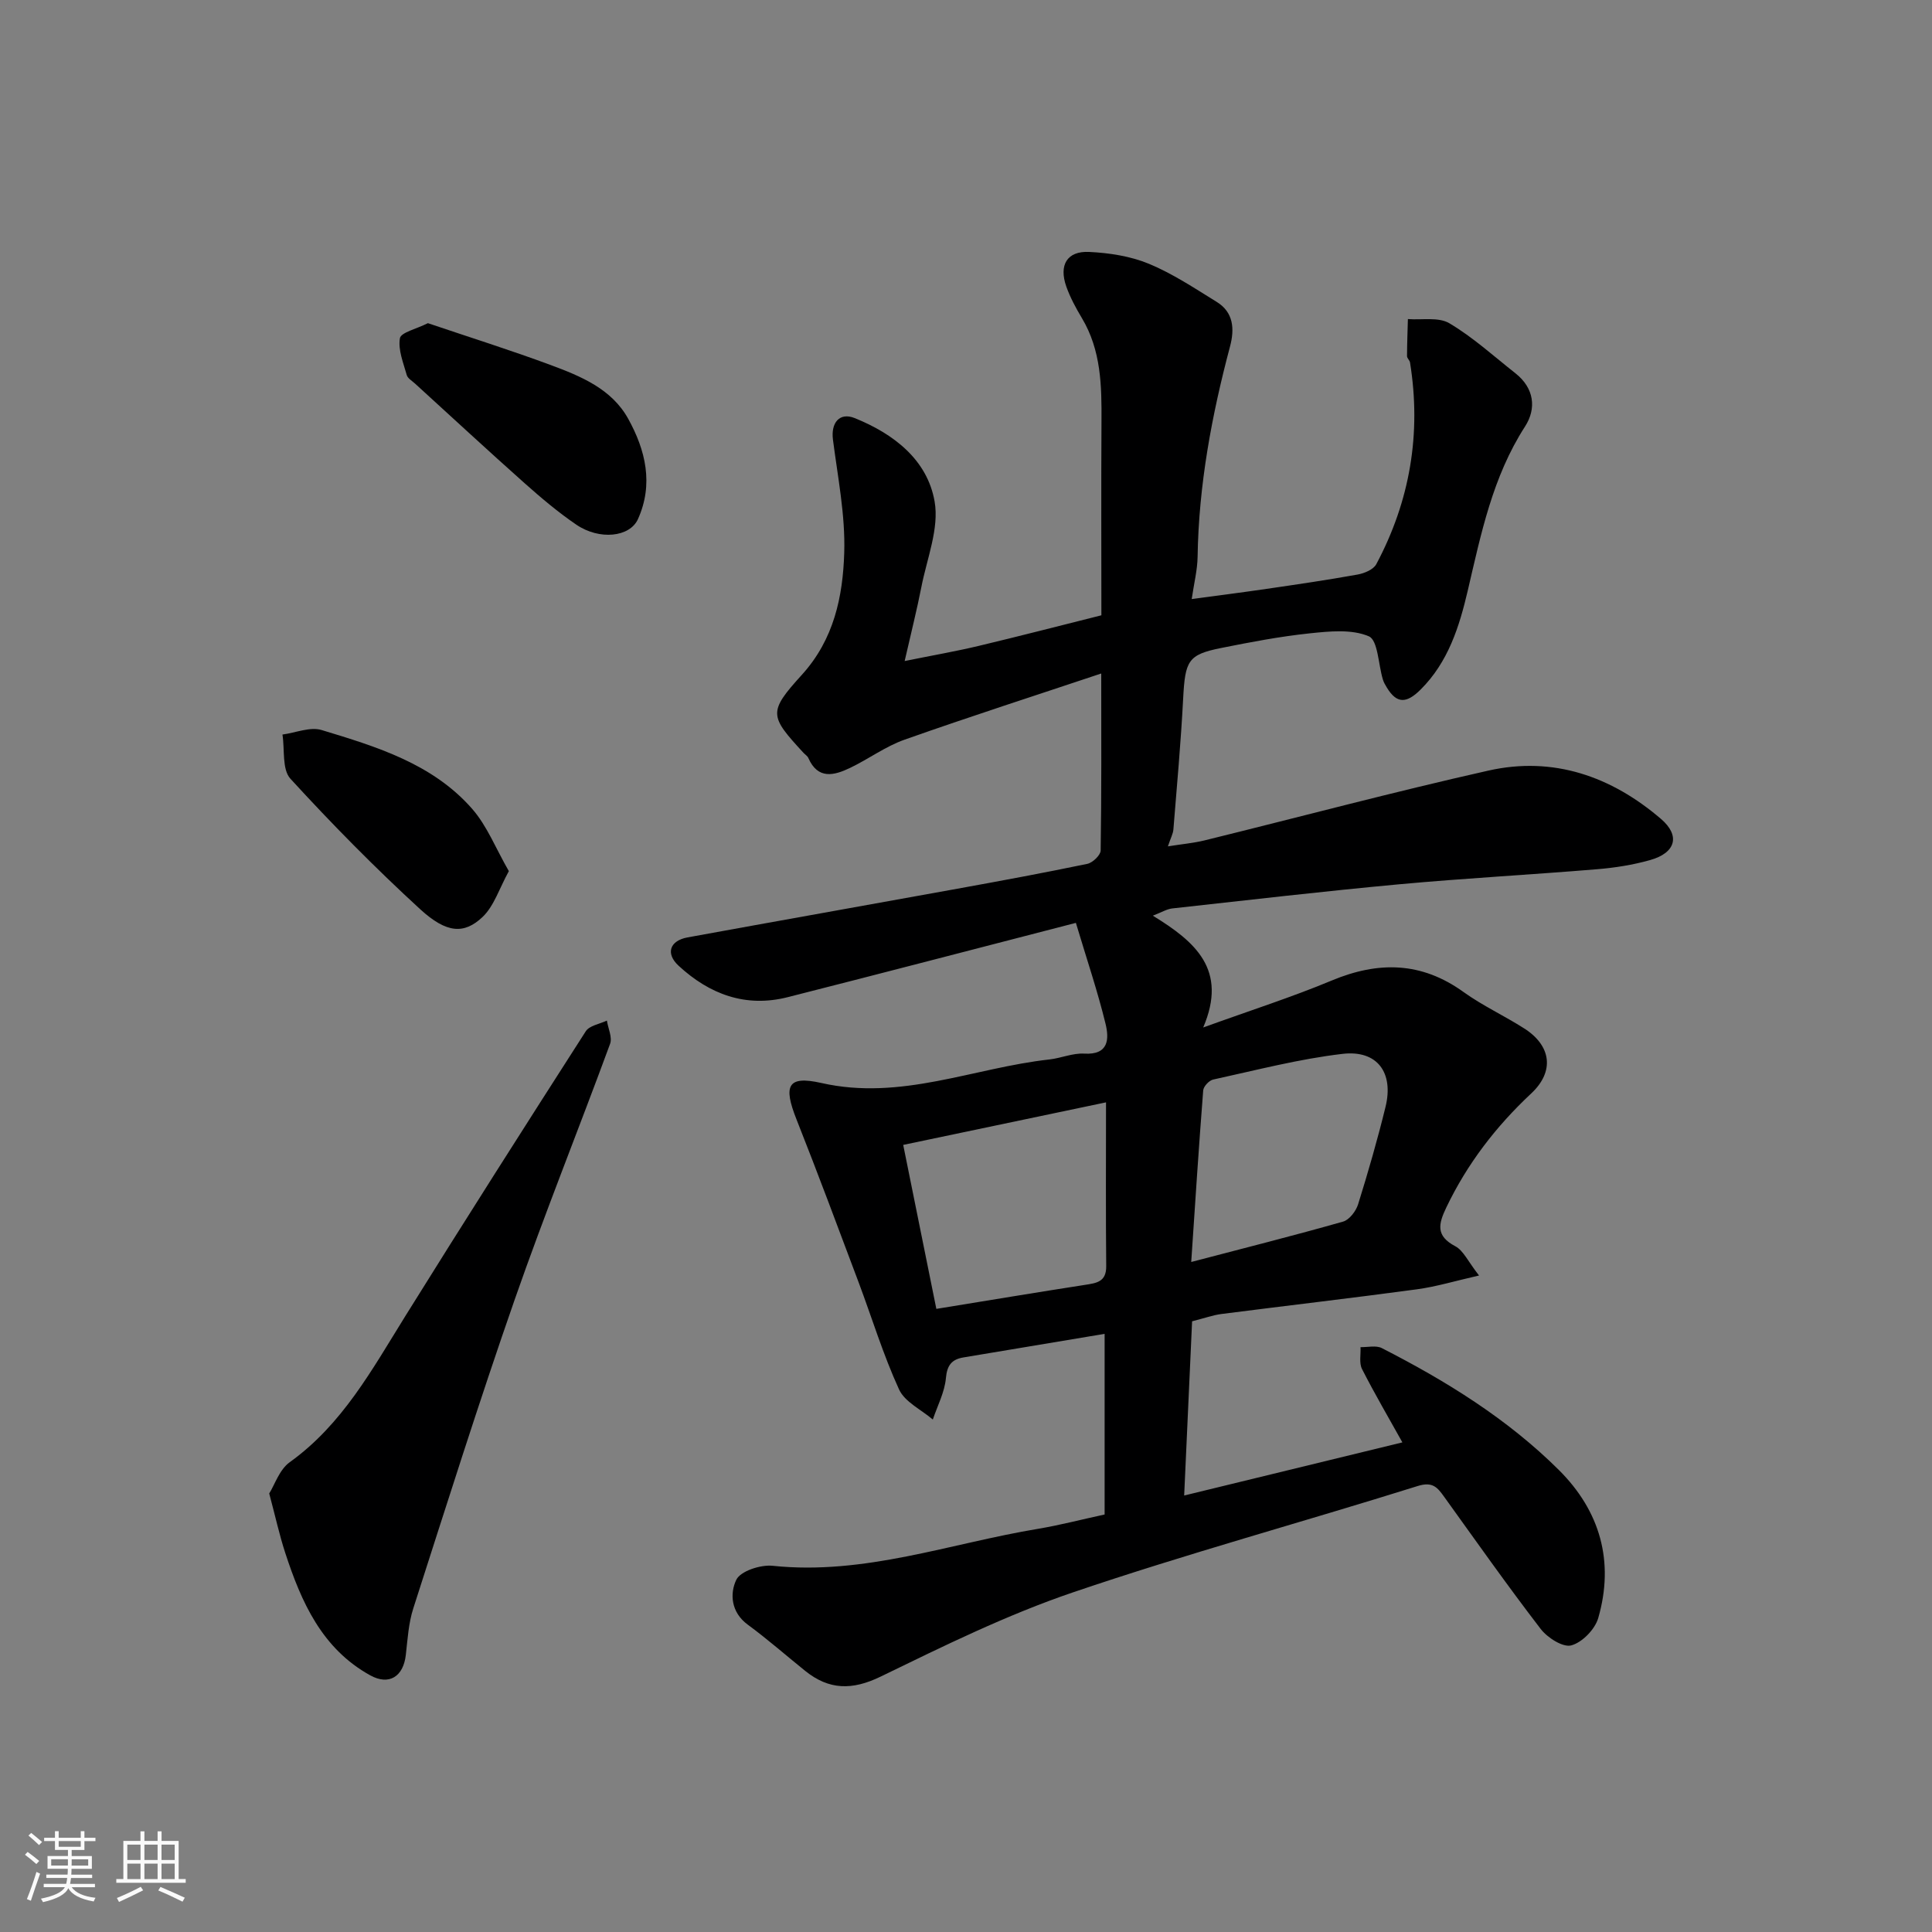 <svg enable-background="new 0 0 400 400" viewBox="0 0 400 400" xmlns="http://www.w3.org/2000/svg"><rect x="0" y="0" width="400" height="400" fill="#808080" stroke="none"/><path d="m5.17 384 .55-.58c.85.61 1.65 1.24 2.4 1.87l-.59.64c-.83-.73-1.62-1.38-2.36-1.93m1.22 9.53-.82-.34c.71-1.76 1.37-3.64 1.98-5.63.24.13.5.25.76.36-.6 1.67-1.24 3.54-1.92 5.61m-.5-13.5.57-.54c.56.44 1.31 1.06 2.26 1.87l-.64.64c-.68-.66-1.41-1.32-2.19-1.97m3.25.46h2.24v-1.36h.77v1.36h4.57v-1.36h.76v1.36h2.28v.69h-2.28v1.84h-2.64v1.26h4.18v2.64h-4.21c0 .45-.02.86-.05 1.21h4.32v.69h-4.38c-.04.34-.1.75-.19 1.22h5.15v.69h-4.82c.87 1.19 2.51 1.92 4.93 2.19-.17.31-.3.57-.37.76-2.77-.49-4.52-1.41-5.26-2.76-.56 1.26-2.3 2.23-5.24 2.9-.12-.24-.26-.48-.43-.72 2.73-.55 4.38-1.34 4.96-2.38h-4.38v-.69h4.65c.1-.38.17-.79.21-1.22h-4.32v-.69h4.4c.03-.34.05-.75.05-1.21h-4.2v-2.64h4.23v-1.26h-2.69v-1.84h-2.24zm1.46 4.46v1.29h3.45c.01-.4.02-.57.01-.53v-.32-.45h-3.46zm1.55-2.59h4.57v-1.19h-4.57zm6.11 2.59h-3.42v.77c-.01.19-.01.37-.02.53h3.44z" fill="#fafafa"/><path d="m32.63 379.16h.82v1.98h3.54v7.89h1.46v.78h-14.37v-.78h1.46v-7.89h3.54v-1.98h.82v1.98h2.73zm-3.49 11.48.5.73c-1.61.82-3.28 1.63-5 2.41-.13-.27-.28-.55-.44-.82 1.75-.72 3.4-1.49 4.94-2.32m-2.78-5.55h2.73v-3.18h-2.73zm0 3.95h2.73v-3.2h-2.73zm3.54-3.95h2.73v-3.18h-2.73zm0 3.95h2.73v-3.2h-2.73zm7.89 4.68c-1.84-.92-3.51-1.7-5.02-2.32l.45-.73c1.89.8 3.57 1.55 5.04 2.23zm-1.62-11.81h-2.73v3.18h2.73zm-2.73 7.13h2.73v-3.2h-2.73z" fill="#fafafa"/><g fill="#000001"><path d="m228.7 313.56c0-12.54 0-24.95 0-37.4-9.94 1.66-19.58 3.26-29.22 4.88-2.39.4-3.4 1.57-3.64 4.28-.26 2.92-1.75 5.72-2.71 8.58-2.39-2.05-5.8-3.63-6.99-6.23-3.29-7.18-5.6-14.79-8.38-22.2-4.23-11.26-8.43-22.55-12.86-33.73-2.75-6.94-1.89-9.11 5.15-7.52 16.45 3.74 31.5-3.13 47.21-4.87 2.43-.27 4.84-1.35 7.21-1.21 5.14.31 5.17-3.1 4.42-6.18-1.64-6.74-3.88-13.33-6.14-20.89-20.34 5.25-39.98 10.39-59.65 15.38-8.73 2.22-16.22-.6-22.61-6.51-2.74-2.53-1.82-5.19 1.86-5.86 18.61-3.4 37.24-6.7 55.86-10.08 8.99-1.63 17.97-3.29 26.91-5.15 1.1-.23 2.74-1.79 2.76-2.76.19-11.91.12-23.82.12-36.65-13.37 4.47-27.11 8.89-40.72 13.7-3.96 1.4-7.47 4.02-11.29 5.85-3.29 1.57-6.65 2.46-8.63-2.05-.19-.43-.68-.72-1.02-1.09-7.02-7.63-7.36-8.39-.33-16.13 6.66-7.33 8.5-16.21 8.78-25.29.24-7.78-1.34-15.64-2.34-23.43-.44-3.46 1.36-5.7 4.5-4.44 8.07 3.25 15.04 8.62 16.55 17.26.98 5.58-1.59 11.81-2.74 17.72-.9 4.6-2.05 9.15-3.46 15.32 5.87-1.19 10.61-2.01 15.27-3.12 8.68-2.07 17.32-4.31 25.46-6.35 0-13.27-.06-26.67.02-40.07.05-7.44-.06-14.79-4.06-21.47-1.24-2.07-2.41-4.24-3.22-6.51-1.58-4.47.15-7.4 4.72-7.18 4.17.2 8.54.87 12.37 2.45 4.93 2.04 9.47 5.07 14.04 7.89 3.51 2.16 3.72 5.62 2.77 9.21-3.8 14.28-6.49 28.72-6.72 43.56-.04 2.71-.73 5.42-1.22 8.76 5.62-.76 10.57-1.39 15.5-2.11 6.3-.92 12.6-1.84 18.86-2.97 1.39-.25 3.26-1.03 3.85-2.13 6.99-13.11 9.36-27.06 6.99-41.77-.07-.46-.62-.88-.62-1.32.01-2.56.11-5.12.18-7.67 2.9.23 6.34-.47 8.59.87 4.89 2.9 9.18 6.81 13.68 10.36 3.89 3.07 4.39 7.29 1.97 11.03-6.71 10.42-9.09 22.17-11.84 33.93-1.74 7.44-4.03 14.82-9.78 20.53-2.89 2.87-4.9 2.96-6.95-.38-.34-.55-.68-1.13-.86-1.75-.94-3.1-1.01-8.1-2.9-8.91-3.54-1.52-8.17-1.04-12.27-.61-6.16.65-12.28 1.82-18.36 3.04-6.8 1.37-7.4 2.61-7.81 10.45-.47 9.04-1.29 18.07-2.02 27.1-.07.9-.56 1.77-1.14 3.51 2.94-.47 5.32-.68 7.61-1.24 19.59-4.82 39.09-10.03 58.76-14.45 13.43-3.02 25.45 1.2 35.73 10.02 4.06 3.48 3.02 7.03-2.27 8.51-3.58 1.01-7.33 1.6-11.04 1.9-13.62 1.13-27.28 1.86-40.89 3.11-15.68 1.45-31.33 3.27-46.99 5-1.14.13-2.22.81-4.03 1.5 8.79 5.39 15.55 11.17 10.43 23.15 9.86-3.57 18.38-6.29 26.6-9.72 9.66-4.03 18.57-3.91 27.29 2.37 3.96 2.85 8.47 4.92 12.59 7.56 5.59 3.57 6.31 8.89 1.43 13.45-7.31 6.84-13.24 14.55-17.57 23.59-1.65 3.45-2.23 5.89 1.85 8.04 1.69.89 2.65 3.18 4.92 6.06-4.98 1.13-8.88 2.32-12.88 2.86-13.47 1.82-26.97 3.38-40.46 5.11-1.76.23-3.47.85-6.07 1.51-.54 11.77-1.09 23.88-1.64 36.07 15.22-3.7 30.25-7.36 45.18-11-2.74-4.93-5.71-9.98-8.36-15.19-.63-1.24-.23-3.01-.31-4.53 1.48.04 3.22-.41 4.41.2 13.31 6.8 26 14.64 36.65 25.23 8.55 8.5 11.53 18.96 8.16 30.65-.67 2.34-3.32 5.06-5.58 5.67-1.73.47-4.95-1.59-6.35-3.42-6.86-8.93-13.36-18.15-19.94-27.3-1.41-1.96-2.39-3.26-5.53-2.27-23.75 7.45-47.79 14-71.35 22.01-13.68 4.65-26.8 11.11-39.84 17.45-5.89 2.86-10.68 2.77-15.6-1.19-3.97-3.19-7.79-6.56-11.89-9.57-3.5-2.56-3.74-6.45-2.38-9.29.87-1.81 5.03-3.16 7.53-2.9 19.01 2 36.73-4.64 54.98-7.66 4.47-.75 8.9-1.91 13.75-2.96zm-34.84-42.57c11.09-1.8 20.89-3.44 30.71-4.96 2.42-.38 4.5-.59 4.46-3.9-.11-11.15-.04-22.3-.04-33.9-14.09 2.96-27.86 5.84-41.99 8.81 2.38 11.75 4.62 22.85 6.86 33.95zm52.77-9.71c11.07-2.9 21.3-5.48 31.44-8.36 1.3-.37 2.67-2.17 3.11-3.58 2.08-6.67 4.02-13.4 5.68-20.18 1.73-7.07-1.7-11.8-8.88-10.97-9.02 1.05-17.9 3.38-26.81 5.32-.84.18-1.99 1.42-2.06 2.24-.91 11.64-1.66 23.3-2.48 35.53z"/><path d="m55.74 309.21c1.13-1.8 2.11-4.95 4.25-6.48 10.91-7.83 17.07-19.23 23.91-30.22 12.3-19.76 24.81-39.41 37.38-59 .76-1.18 2.88-1.5 4.37-2.21.25 1.62 1.16 3.48.66 4.82-6.5 17.69-13.56 35.19-19.76 52.98-7.38 21.16-14.12 42.55-20.98 63.89-.99 3.07-1.18 6.41-1.55 9.65-.51 4.48-3.46 6.38-7.37 4.22-9.99-5.52-14.26-15.15-17.59-25.34-1.21-3.7-2.04-7.52-3.32-12.31z"/><path d="m88.59 66.91c8.6 2.91 17.08 5.57 25.41 8.66 6.25 2.32 12.64 4.94 16.06 11.13 3.6 6.5 5.29 13.52 2.02 20.78-1.68 3.73-7.97 4.41-12.77 1.14-3.77-2.57-7.29-5.55-10.71-8.59-7.63-6.79-15.13-13.74-22.68-20.62-.61-.56-1.52-1.08-1.71-1.77-.7-2.52-1.83-5.22-1.41-7.62.22-1.2 3.4-1.9 5.79-3.11z"/><path d="m105.35 180.36c-1.99 3.62-3.07 7.23-5.43 9.48-3.82 3.63-7.46 3.41-12.92-1.59-9.36-8.58-18.3-17.66-26.87-27.02-1.77-1.93-1.16-6.04-1.65-9.15 2.72-.36 5.72-1.66 8.12-.93 11.39 3.45 22.98 6.97 31.17 16.33 3.09 3.54 4.89 8.22 7.58 12.88z"/></g></svg>